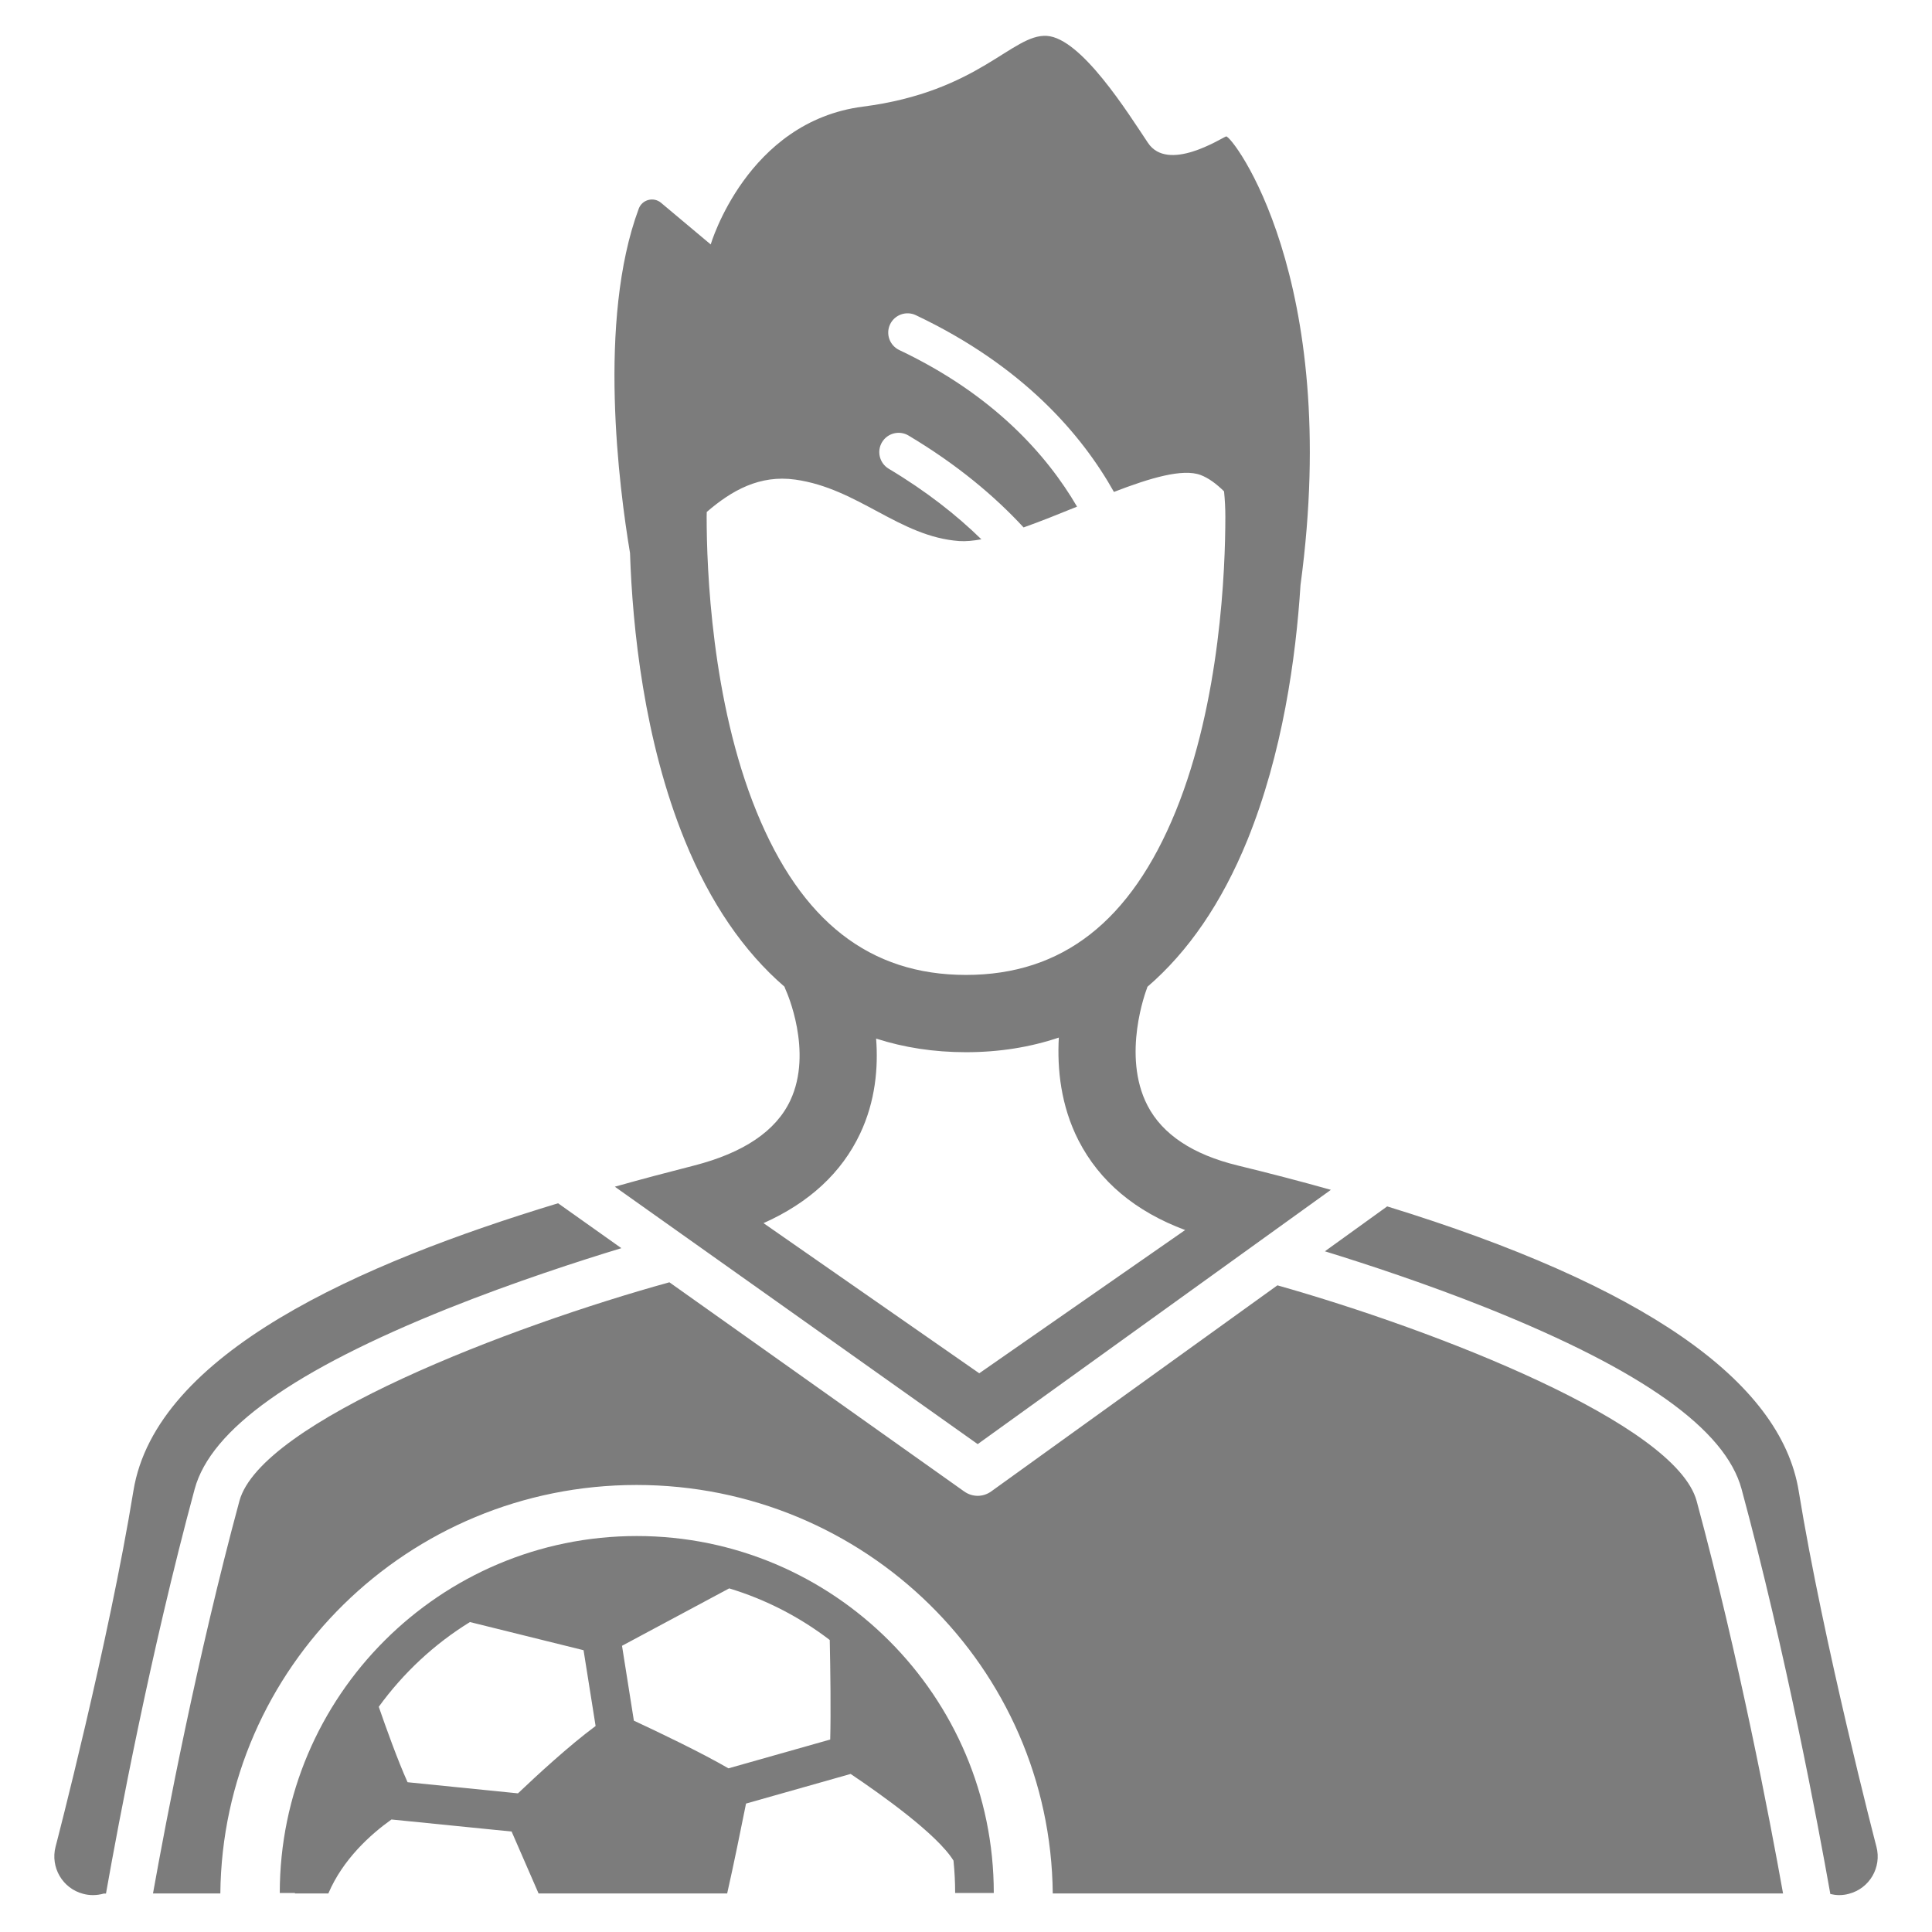 <svg width="21" height="21" viewBox="0 0 21 21" fill="none" xmlns="http://www.w3.org/2000/svg">
<path d="M20.396 20.073C20.39 20.051 19.82 17.859 19.551 16.206C19.355 15.005 17.853 13.967 15.078 13.113L14.401 13.601C14.852 13.74 15.507 13.955 16.17 14.22C17.851 14.894 18.754 15.536 18.93 16.185C19.412 17.968 19.758 19.815 19.895 20.587C19.925 20.594 19.957 20.599 19.99 20.599C20.025 20.599 20.061 20.595 20.096 20.585C20.321 20.527 20.455 20.297 20.396 20.073ZM4.876 14.22C5.595 13.933 6.303 13.704 6.754 13.567L6.066 13.079C3.916 13.731 1.693 14.707 1.45 16.206C1.181 17.858 0.61 20.051 0.604 20.073C0.546 20.297 0.68 20.527 0.904 20.585C0.94 20.595 0.976 20.599 1.011 20.599C1.051 20.599 1.091 20.593 1.129 20.582H1.152C1.289 19.807 1.635 17.964 2.116 16.185C2.292 15.536 3.194 14.894 4.876 14.22ZM7.444 9.136C7.719 9.811 8.084 10.343 8.527 10.725C8.532 10.74 8.538 10.754 8.544 10.768C8.547 10.774 8.841 11.429 8.59 11.962C8.434 12.294 8.082 12.531 7.544 12.669C7.266 12.74 6.977 12.816 6.683 12.899L10.627 15.697L14.466 12.933C14.143 12.842 13.805 12.754 13.452 12.668C12.964 12.549 12.635 12.33 12.473 12.017C12.189 11.469 12.46 10.761 12.466 10.745C12.468 10.739 12.47 10.732 12.472 10.726C12.916 10.344 13.281 9.812 13.557 9.135C13.941 8.191 14.086 7.148 14.136 6.359C14.588 3.015 13.384 1.461 13.327 1.483C13.267 1.506 12.695 1.877 12.478 1.553C12.261 1.229 11.753 0.413 11.378 0.39C11.003 0.367 10.643 0.997 9.38 1.159C8.118 1.321 7.725 2.657 7.725 2.657L7.186 2.205C7.105 2.136 6.98 2.169 6.943 2.268C6.492 3.481 6.73 5.305 6.848 6.011C6.875 6.823 6.999 8.045 7.444 9.136ZM12.882 13.37L10.644 14.927L8.299 13.295C8.796 13.073 9.149 12.747 9.35 12.32C9.516 11.968 9.547 11.604 9.523 11.289C9.827 11.387 10.153 11.437 10.5 11.437C10.86 11.437 11.197 11.383 11.509 11.278C11.49 11.618 11.53 12.018 11.723 12.396C11.952 12.842 12.34 13.168 12.882 13.37ZM7.682 5.565C7.954 5.33 8.258 5.159 8.644 5.213C9.33 5.309 9.775 5.834 10.426 5.881C10.497 5.886 10.579 5.878 10.667 5.862C10.4 5.601 10.07 5.34 9.66 5.095C9.56 5.035 9.528 4.906 9.587 4.807C9.647 4.707 9.776 4.675 9.875 4.734C10.403 5.049 10.811 5.392 11.126 5.733C11.312 5.667 11.51 5.587 11.707 5.507C11.381 4.949 10.802 4.292 9.775 3.805C9.67 3.755 9.625 3.63 9.675 3.525C9.725 3.421 9.85 3.376 9.955 3.426C11.115 3.976 11.755 4.718 12.108 5.347C12.502 5.195 12.854 5.09 13.05 5.163C13.135 5.195 13.221 5.258 13.305 5.341C13.314 5.432 13.319 5.523 13.319 5.616C13.319 6.18 13.267 7.621 12.779 8.819C12.291 10.015 11.546 10.597 10.5 10.597C9.454 10.597 8.709 10.015 8.222 8.819C7.734 7.621 7.681 6.18 7.681 5.616C7.681 5.599 7.682 5.582 7.682 5.565Z" fill="#7C7C7C"/>
<path d="M13.885 13.971L10.774 16.211C10.73 16.243 10.678 16.259 10.627 16.259C10.576 16.259 10.525 16.243 10.481 16.212L7.276 13.938C5.552 14.414 2.835 15.453 2.602 16.316C2.143 18.014 1.808 19.771 1.663 20.581H2.395C2.419 18.125 4.435 16.141 6.919 16.141C9.403 16.141 11.419 18.125 11.443 20.581H19.381C19.236 19.771 18.901 18.014 18.442 16.316C18.213 15.471 15.613 14.46 13.885 13.971Z" fill="#7C7C7C"/>
<path d="M6.922 16.696C4.782 16.696 3.041 18.437 3.041 20.576H3.206C3.206 20.578 3.206 20.579 3.206 20.581H3.569C3.728 20.208 4.028 19.939 4.255 19.777L5.561 19.908L5.854 20.581H7.904C7.974 20.273 8.058 19.858 8.109 19.604L9.246 19.282C9.584 19.509 10.188 19.939 10.364 20.224C10.376 20.34 10.382 20.457 10.382 20.576H10.802C10.802 18.437 9.061 16.696 6.922 16.696ZM9.024 18.908L7.918 19.221C7.612 19.044 7.15 18.824 6.89 18.703L6.761 17.889L7.926 17.265C8.326 17.386 8.695 17.578 9.019 17.826C9.026 18.151 9.032 18.614 9.024 18.908ZM5.63 19.493L4.43 19.372C4.321 19.129 4.197 18.783 4.117 18.552C4.384 18.184 4.72 17.87 5.108 17.631L6.343 17.937L6.474 18.761C6.186 18.974 5.836 19.297 5.63 19.493Z" fill="#7C7C7C"/>
</svg>
